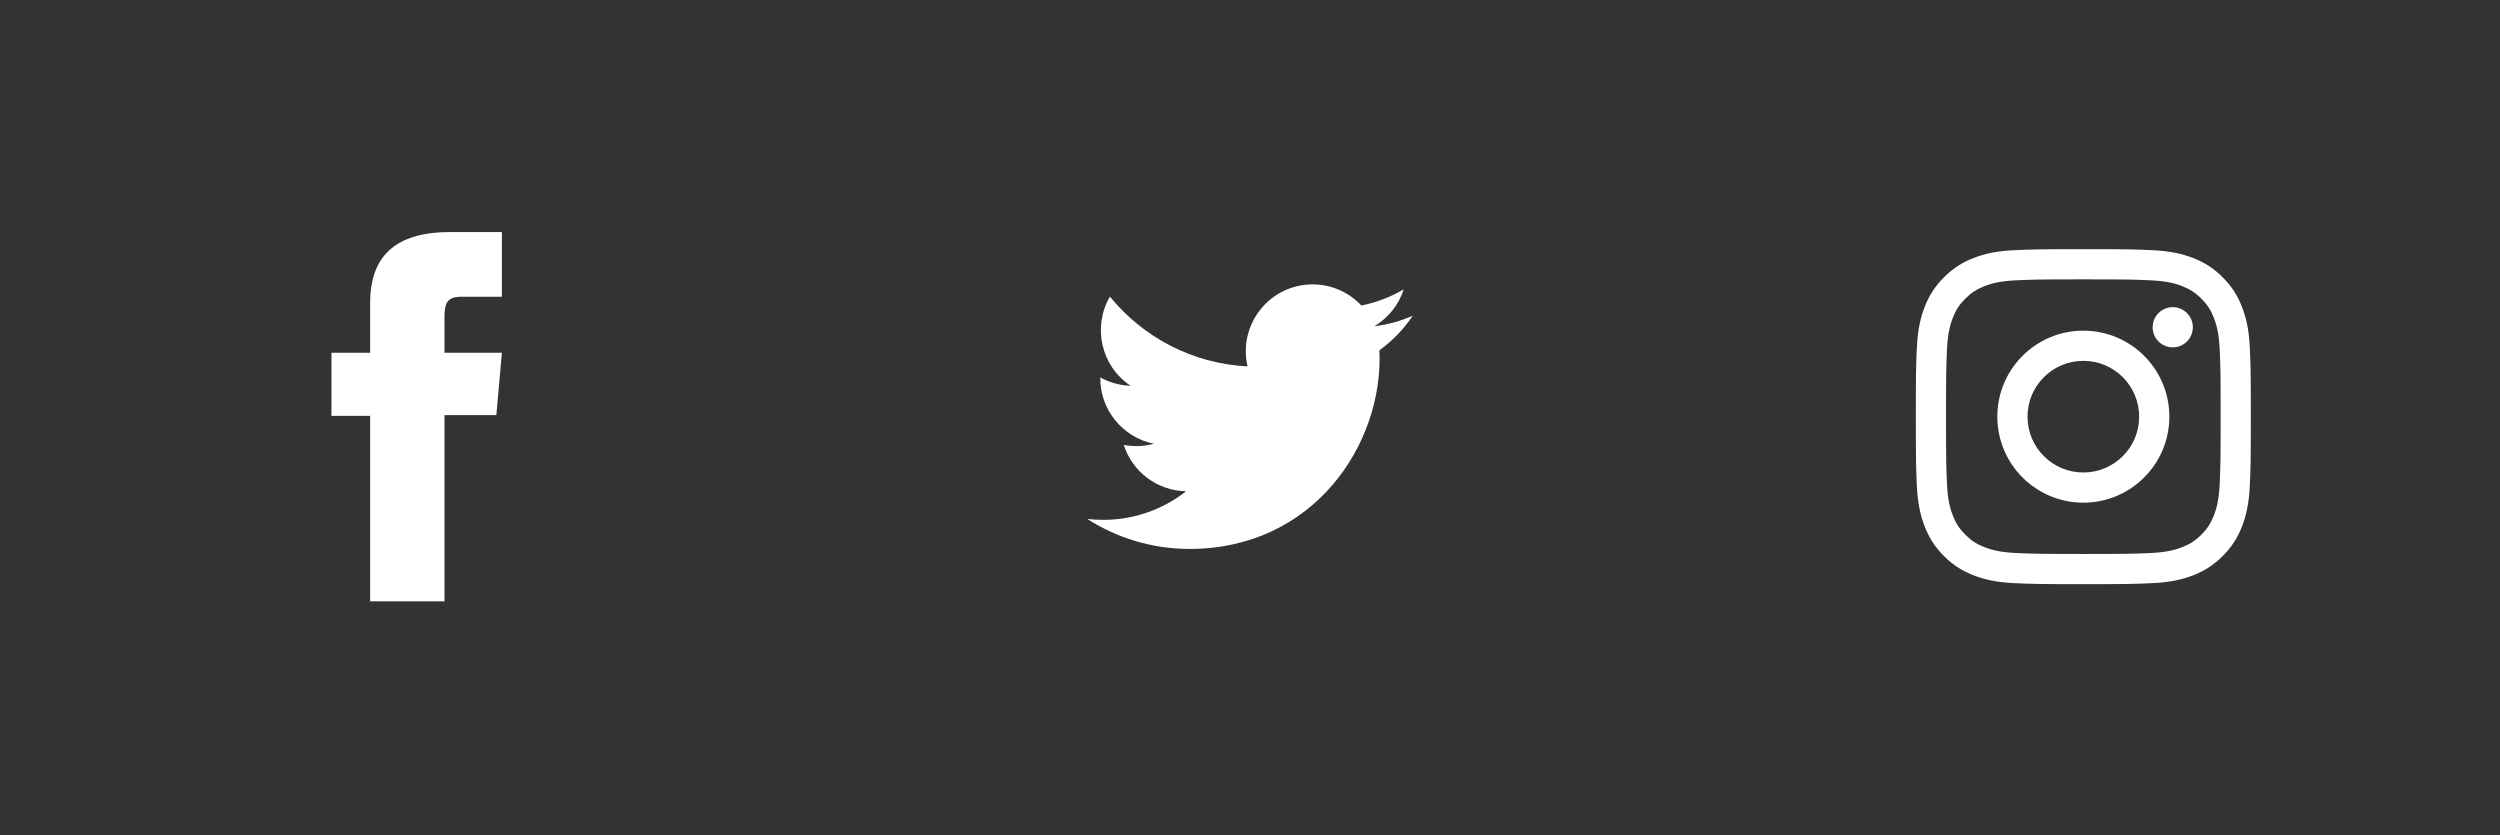 <?xml version="1.0" encoding="UTF-8" standalone="no"?><!DOCTYPE svg PUBLIC "-//W3C//DTD SVG 1.1//EN" "http://www.w3.org/Graphics/SVG/1.1/DTD/svg11.dtd"><svg width="100%" height="100%" viewBox="0 0 500 167" version="1.1" xmlns="http://www.w3.org/2000/svg" xmlns:xlink="http://www.w3.org/1999/xlink" xml:space="preserve" xmlns:serif="http://www.serif.com/" style="fill-rule:evenodd;clip-rule:evenodd;stroke-linejoin:round;stroke-miterlimit:2;"><rect x="0" y="0" width="500" height="167" fill="#333333" stroke="none"/><rect id="social" x="0" y="0" width="500" height="166.667" style="fill:none;"/><clipPath id="_clip1"><rect x="0" y="0" width="500" height="166.667"/></clipPath><g clip-path="url(#_clip1)"><g id="twitter"><rect x="166.667" y="0" width="166.667" height="166.667" style="fill:none;fill-rule:nonzero;"/><path d="M217.451,103.785c5.911,3.79 12.93,6.001 20.471,6.001c24.798,-0 38.806,-20.945 37.963,-39.73c2.608,-1.881 4.874,-4.233 6.664,-6.913c-2.397,1.063 -4.97,1.78 -7.67,2.101c2.756,-1.649 4.874,-4.265 5.87,-7.388c-2.579,1.531 -5.439,2.644 -8.479,3.242c-2.437,-2.596 -5.906,-4.218 -9.75,-4.218c-8.62,0 -14.956,8.046 -13.008,16.401c-11.102,-0.557 -20.943,-5.875 -27.528,-13.956c-3.5,6.003 -1.816,13.859 4.133,17.833c-2.192,-0.069 -4.253,-0.672 -6.051,-1.673c-0.145,6.188 4.288,11.976 10.712,13.267c-1.883,0.513 -3.94,0.626 -6.028,0.227c1.694,5.31 6.627,9.168 12.474,9.275c-5.615,4.403 -12.686,6.367 -19.773,5.531Z" style="fill:#fff;fill-rule:nonzero;"/></g><g id="facebook"><rect x="0" y="0" width="166.667" height="166.667" style="fill:none;fill-rule:nonzero;"/><path d="M74.026,120.26l14.87,-0l-0,-37.24l10.374,-0l1.107,-12.469l-11.481,0l-0,-7.101c-0,-2.941 0.59,-4.104 3.432,-4.104l8.049,0l0,-12.939l-10.297,-0c-11.065,-0 -16.054,4.873 -16.054,14.203l0,9.941l-7.736,0l0,12.626l7.736,-0l0,37.083Z" style="fill:#fff;fill-rule:nonzero;"/></g><g id="instagram"><rect x="333.333" y="0" width="166.667" height="166.665" style="fill:none;fill-rule:nonzero;"/><path d="M416.668,49.836c-9.098,0 -10.238,0.039 -13.81,0.202c-3.565,0.163 -6.001,0.729 -8.132,1.556c-2.202,0.855 -4.071,2.003 -5.932,3.865c-1.862,1.863 -3.008,3.73 -3.865,5.932c-0.826,2.132 -1.394,4.567 -1.556,8.13c-0.165,3.574 -0.203,4.714 -0.203,13.813c-0,9.096 0.038,10.236 0.203,13.81c0.162,3.563 0.73,6 1.556,8.13c0.857,2.204 2.003,4.071 3.865,5.932c1.861,1.862 3.73,3.008 5.932,3.863c2.131,0.829 4.567,1.395 8.132,1.558c3.572,0.163 4.712,0.202 13.81,0.202c9.097,-0 10.237,-0.039 13.811,-0.202c3.565,-0.163 5.998,-0.729 8.13,-1.558c2.204,-0.855 4.071,-2.001 5.934,-3.863c1.86,-1.861 3.006,-3.728 3.861,-5.932c0.829,-2.13 1.395,-4.567 1.558,-8.13c0.163,-3.574 0.202,-4.714 0.202,-13.81c-0,-9.099 -0.039,-10.239 -0.202,-13.813c-0.163,-3.563 -0.729,-5.998 -1.558,-8.13c-0.855,-2.202 -2.001,-4.069 -3.861,-5.932c-1.863,-1.862 -3.73,-3.01 -5.934,-3.865c-2.132,-0.827 -4.565,-1.393 -8.13,-1.556c-3.574,-0.163 -4.714,-0.202 -13.811,-0.202Zm-0,6.035c8.943,0 10.003,0.034 13.535,0.195c3.266,0.15 5.039,0.695 6.22,1.155c1.563,0.607 2.678,1.334 3.851,2.505c1.173,1.173 1.898,2.288 2.505,3.851c0.458,1.181 1.005,2.954 1.155,6.22c0.159,3.532 0.195,4.592 0.195,13.537c-0,8.942 -0.036,10.002 -0.195,13.534c-0.15,3.266 -0.697,5.037 -1.155,6.22c-0.607,1.565 -1.332,2.68 -2.505,3.849c-1.173,1.173 -2.288,1.9 -3.851,2.507c-1.181,0.46 -2.954,1.005 -6.22,1.155c-3.532,0.159 -4.592,0.195 -13.535,0.195c-8.944,-0 -10.004,-0.036 -13.536,-0.195c-3.266,-0.15 -5.041,-0.695 -6.22,-1.155c-1.563,-0.607 -2.678,-1.334 -3.849,-2.507c-1.175,-1.169 -1.902,-2.284 -2.507,-3.849c-0.46,-1.183 -1.005,-2.954 -1.155,-6.22c-0.161,-3.532 -0.195,-4.592 -0.195,-13.534c0,-8.945 0.034,-10.005 0.195,-13.537c0.15,-3.266 0.695,-5.039 1.155,-6.22c0.605,-1.563 1.332,-2.678 2.507,-3.851c1.171,-1.171 2.286,-1.898 3.849,-2.505c1.179,-0.46 2.954,-1.005 6.22,-1.155c3.532,-0.161 4.592,-0.195 13.536,-0.195Z" style="fill:#fff;fill-rule:nonzero;"/><path d="M416.668,94.499c-6.167,0 -11.167,-5 -11.167,-11.165c-0,-6.168 5,-11.166 11.167,-11.166c6.167,-0 11.164,4.998 11.164,11.166c0,6.165 -4.997,11.165 -11.164,11.165Zm-0,-28.366c-9.501,-0 -17.202,7.699 -17.202,17.201c0,9.499 7.701,17.198 17.202,17.198c9.499,0 17.199,-7.699 17.199,-17.198c0,-9.502 -7.7,-17.201 -17.199,-17.201Z" style="fill:#fff;fill-rule:nonzero;"/><path d="M438.568,65.453c0,2.219 -1.8,4.019 -4.021,4.019c-2.217,0 -4.019,-1.8 -4.019,-4.019c-0,-2.221 1.802,-4.021 4.019,-4.021c2.221,-0 4.021,1.8 4.021,4.021Z" style="fill:#fff;fill-rule:nonzero;"/></g></g></svg>